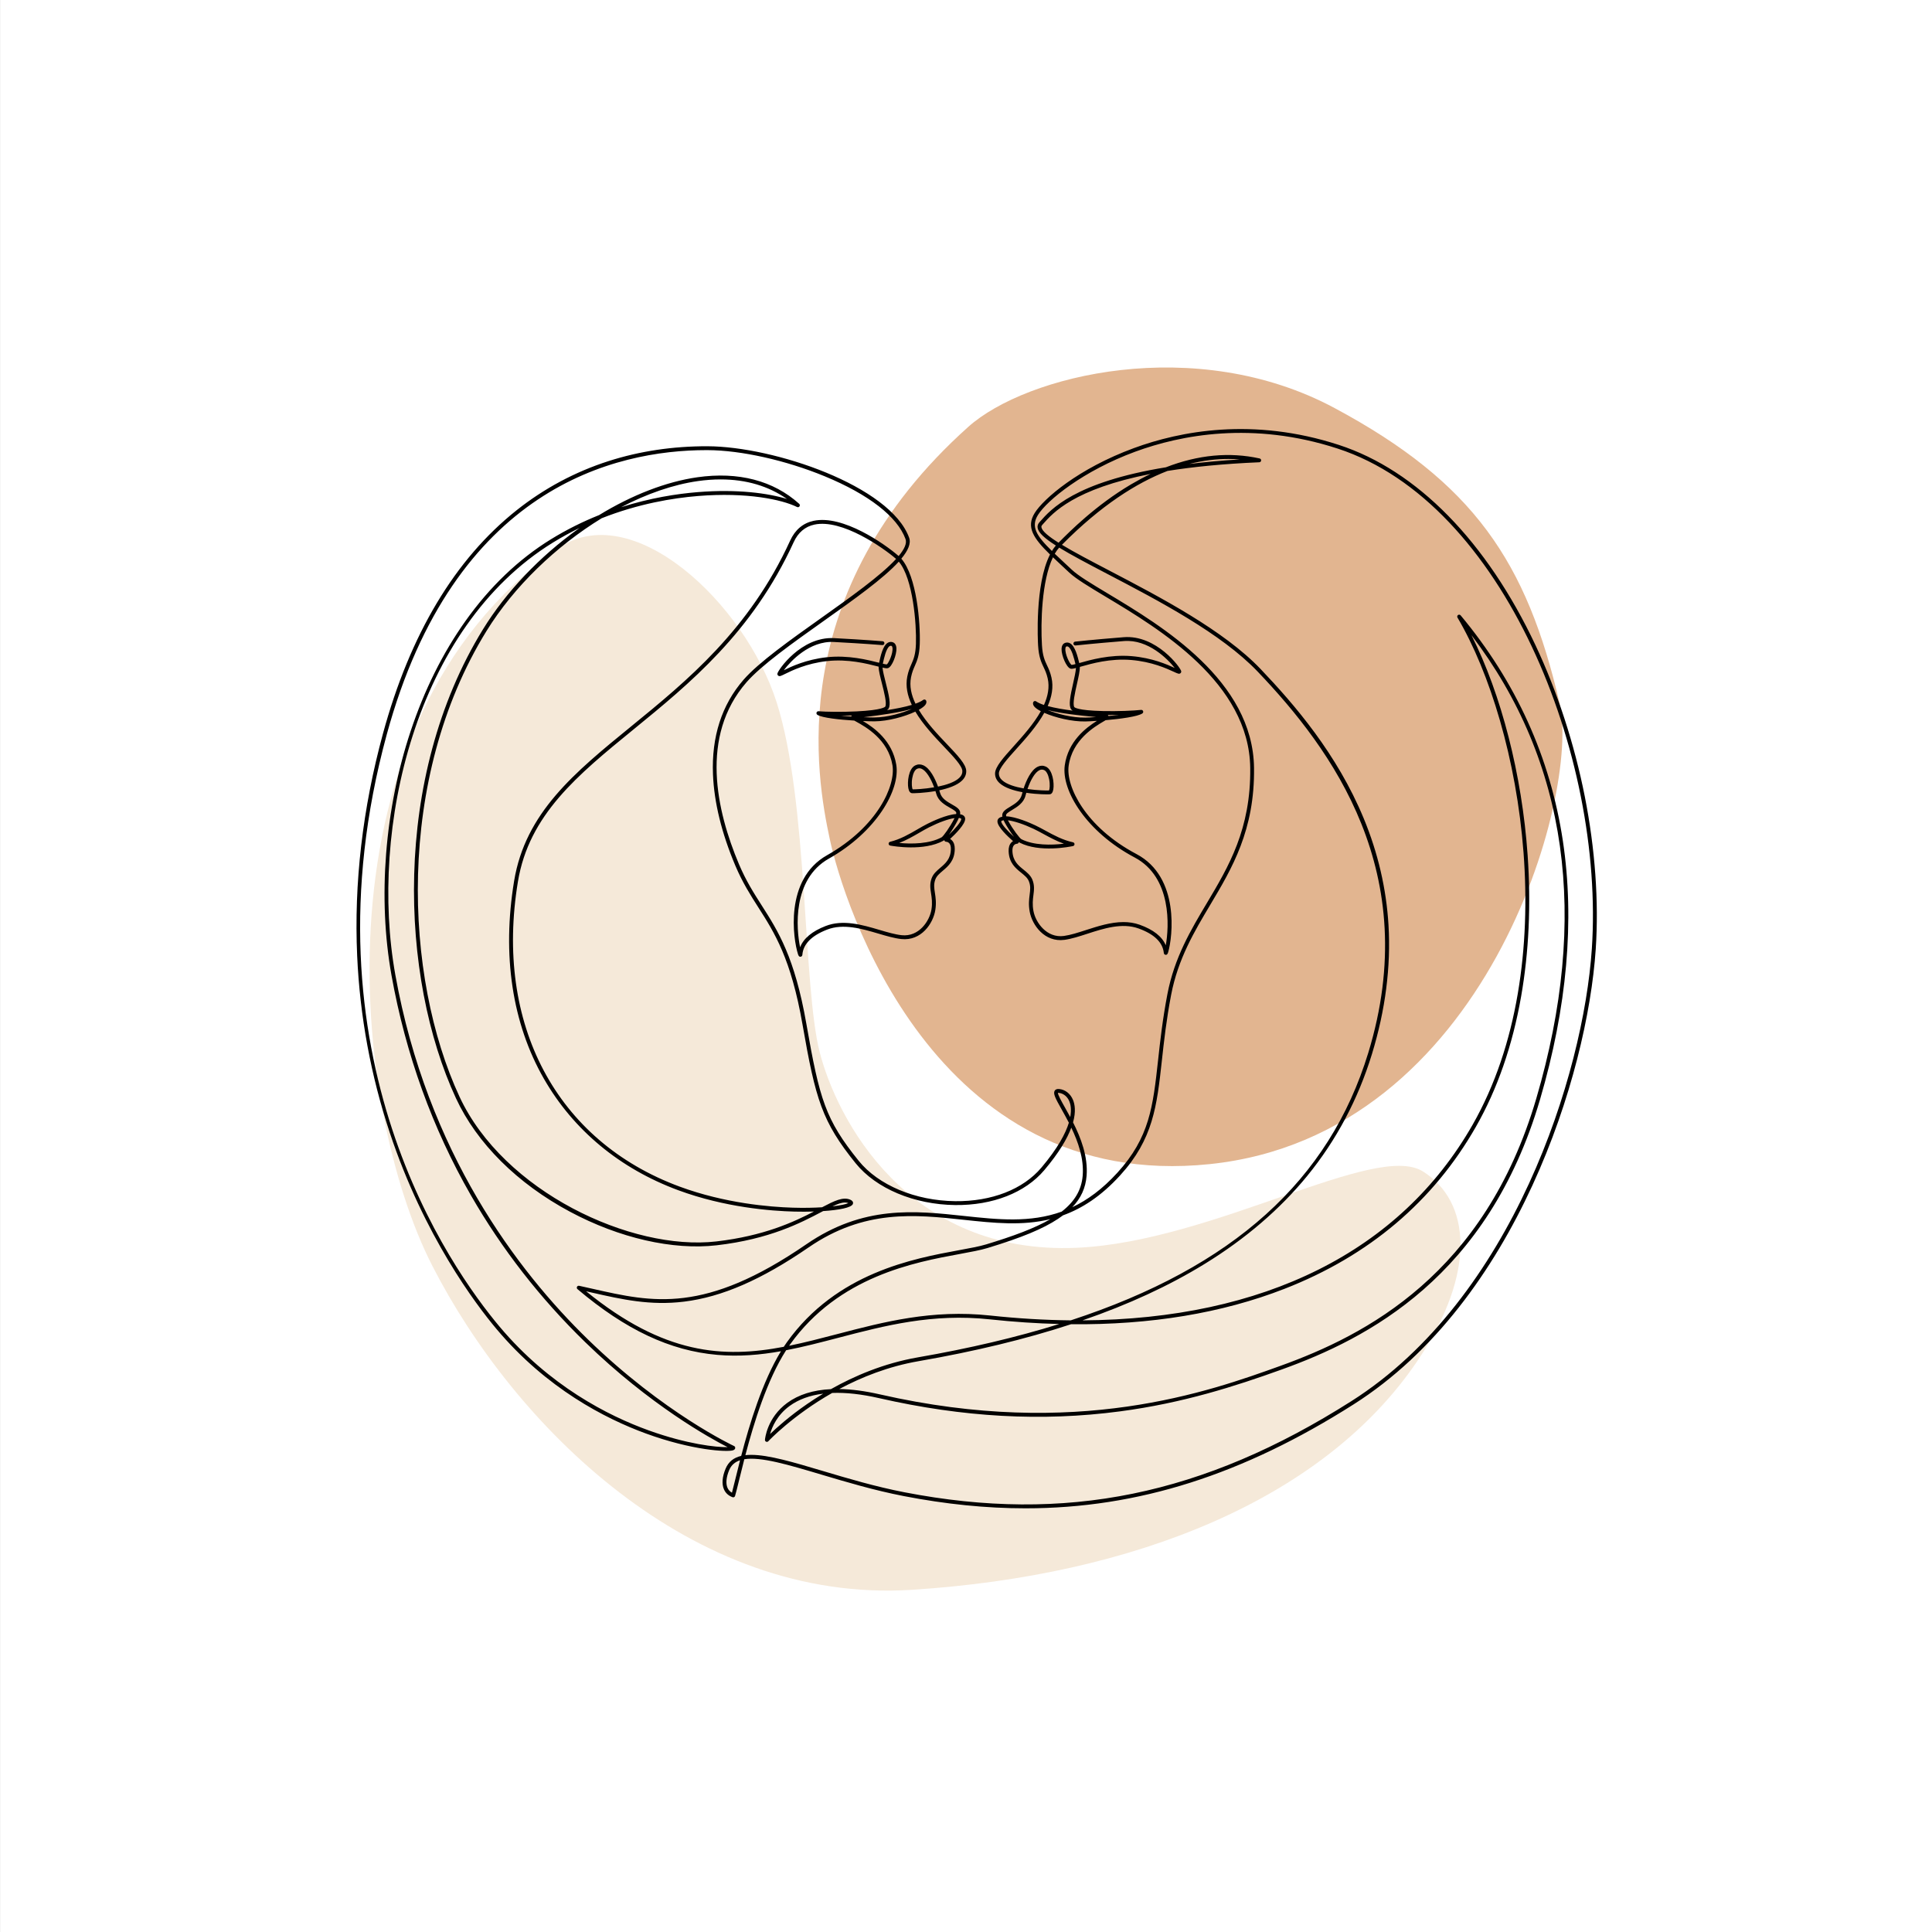 <?xml version="1.0" encoding="utf-8"?>
<!-- Generator: Adobe Illustrator 26.3.1, SVG Export Plug-In . SVG Version: 6.00 Build 0)  -->
<svg version="1.1" id="Calque_1" xmlns="http://www.w3.org/2000/svg" xmlns:xlink="http://www.w3.org/1999/xlink" x="0px" y="0px"
	 viewBox="0 0 2000 2000" style="enable-background:new 0 0 2000 2000;" xml:space="preserve">
<rect x="0" y="0" width="2000" height="2000" fill="#808080" stroke="none"/>
<style type="text/css">
	.st0{clip-path:url(#SVGID_00000080190244036042863150000008024203849022831804_);fill:#FFFFFF;}
	.st1{fill:#F5E9D9;}
	.st2{fill:#E2B590;}
</style>
<g>
	<defs>
		<rect id="SVGID_1_" x="0.06" width="1999.94" height="2000"/>
	</defs>
	<clipPath id="SVGID_00000173845584940986675910000015758931833498249369_">
		<use xlink:href="#SVGID_1_"  style="overflow:visible;"/>
	</clipPath>
	
		<rect x="0.06" style="clip-path:url(#SVGID_00000173845584940986675910000015758931833498249369_);fill:#FFFFFF;" width="1999.94" height="2000"/>
</g>
<path class="st1" d="M576.57,568.42c77-55,194.75,55.77,227.5,158.9c32.76,103.13,26.69,292.18,44.49,361.91
	c17.47,68.44,90.47,210.44,266.47,202.44c141.56-6.44,308.73-110.01,358-79c49.27,31,56.14,104.29-5.47,195.75
	c-97,144-293.91,222.68-523.58,237.35c-229.42,14.65-412.58-171.65-496.42-335.35C363.74,1146.72,320.67,751.21,576.57,568.42"/>
<path class="st2" d="M1002.39,441.86C809.93,614.08,845.38,805.04,859.02,868.83c13.65,63.79,106.59,366.23,393.52,336.23
	c286.92-30.01,383.44-384.06,362.03-476.64c-34-147-89.04-228.79-233-306C1237.62,345.21,1062.35,388.21,1002.39,441.86"/>
<path d="M1061.56,1561.4c-40.78,0-82.55-4.26-125.94-12.66c-30.4-5.88-59.28-14.49-84.76-22.08
	c-35.02-10.44-63.32-18.87-80.35-16.07c-2.11,8.17-3.91,15.53-5.4,21.65c-1.74,7.16-3.12,12.81-4.17,16.35
	c-0.16,0.54-0.53,0.98-1.02,1.23c-0.49,0.25-1.07,0.28-1.59,0.09c-4.24-1.58-7.24-4.32-8.9-8.16c-2.41-5.56-1.81-12.98,1.75-21.47
	c3.04-7.26,8.52-11.36,16.1-13.14c8.49-32.5,21.84-76.76,41.18-108.37c-21.59,3.84-43.31,5.75-65.99,3.77
	c-48.78-4.24-94.75-25.86-144.66-68.02c-0.7-0.6-0.91-1.59-0.5-2.41c0.4-0.83,1.32-1.27,2.22-1.07c4.81,1.04,9.55,2.11,14.25,3.18
	c62.06,14.05,115.65,26.19,221-46.2c58.93-40.49,112.04-34.78,163.4-29.26c34.64,3.72,68.07,7.32,100.87-4.5
	c13.06-10.14,20.52-22.07,21.75-37.28c1.41-17.53-4.73-34.95-11.8-49.65c-4.18,11.27-12.51,25.73-27.91,43.95
	c-19.8,23.44-53.48,36.59-92.31,36.18c-42.43-0.49-81.93-17.1-103.09-43.35c-34.65-42.98-41.35-65.58-54.94-143.62
	c-11.88-68.18-29.02-95.01-45.6-120.97c-8.11-12.7-16.5-25.83-23.96-43.5c-14.16-33.55-21.94-65.28-23.11-94.33
	c-1.58-39.11,9.07-72.08,31.63-98.02c15.64-17.97,48.47-41.28,80.22-63.82c29.52-20.96,61.71-43.81,77.7-61.27
	c-13.12-11.39-55.97-41.69-84.6-35.53c-9.64,2.08-16.86,8.21-21.44,18.24c-42.62,93.32-108,146.66-165.67,193.72
	c-58.11,47.41-108.3,88.36-119.75,157.52c-24.44,147.64,39.69,268.66,167.37,315.83c46.87,17.31,93.43,21.1,117.02,21.81
	c11.68,0.36,21.92,0.13,30.45-0.42c12.81-6.72,21.53-10.91,28.85-7.98c3.75,1.5,3.37,3.7,3.03,4.58
	c-1.48,3.85-14.44,6.27-30.78,7.35c-0.52,0.27-1.05,0.55-1.59,0.83c-21.38,11.24-53.68,28.23-108.59,34.57
	c-45.42,5.24-100.75-7.41-151.81-34.71c-54.55-29.17-96.49-70.89-118.1-117.48c-57.86-124.77-66.81-331.63,28.05-485.59
	c23.78-38.59,58.85-75.52,98.76-104c0.38-0.27,0.76-0.55,1.15-0.82c-9.2,4.48-18.46,9.53-27.7,15.22
	c-142.32,87.8-190.23,296.01-163.05,447.33c33.02,183.87,126.6,306.72,199.28,377.39c78.79,76.62,150.71,110.16,151.43,110.49
	c0.71,0.33,1.16,1.04,1.16,1.82c0,0.66-0.27,1.86-2.08,2.52c-5.92,2.16-42.69,0.1-90.38-17.33
	c-41.99-15.35-102.9-46.57-154.65-108.16c-21.35-25.41-74.86-96.08-110.46-203.13c-19.62-59-30.99-120.65-33.79-183.23
	c-3.37-75.19,5.62-152.6,26.73-230.08c27.98-102.71,74.52-180.47,138.32-231.13c28.52-22.65,60.51-39.76,95.08-50.86
	c32.2-10.34,66.78-15.52,102.7-15.39c68.61,0.24,189.08,41.01,208.56,94.67c2.15,5.91-1.09,13.29-8.09,21.71
	c16,18.33,19.83,66.65,19.09,88.35c-0.41,11.91-2.78,17.31-5.07,22.54c-1.51,3.44-2.93,6.69-3.96,11.87
	c-1.82,9.15,0.31,18.39,4.61,27.34c3.33-1.19,6.09-2.51,8.01-3.94c0.51-0.38,1.17-0.5,1.78-0.31c0.61,0.18,1.09,0.65,1.31,1.24
	c0.32,0.89,0.44,2.31-0.77,4.05c-1.17,1.67-3.59,3.5-6.89,5.33c7.76,13.05,19.38,25.28,29.04,35.45
	c11.05,11.63,19.78,20.82,20.05,27.69c0.15,3.78-1.35,7.21-4.46,10.18c-5.18,4.95-14.28,8.06-23.43,9.99
	c0.32,0.99,0.59,1.9,0.82,2.68c1.72,5.92,7.39,9.15,12.39,11.99c4.51,2.57,8.77,5,8.42,9.21c-0.02,0.27-0.06,0.55-0.11,0.85
	c1.46,0.25,2.72,0.74,3.7,1.53c0.99,0.79,1.53,1.92,1.56,3.26c0.13,5.58-10.19,15.84-15.6,20.83c0.6,0.34,1.22,0.78,1.8,1.36
	c2.07,2.05,3.1,5.1,3.04,9.08c-0.16,12.07-6.67,17.61-12.41,22.49c-3.4,2.9-6.34,5.4-7.67,8.92c-1.87,4.93-1.25,8.93-0.47,13.99
	c0.74,4.83,1.59,10.3,0.41,17.75c-2.17,13.81-14.53,32.26-35.21,30.02c-7.27-0.79-15.28-3.15-23.77-5.65
	c-16.98-5-36.22-10.67-53.07-4.11c-16.07,6.25-24.67,14.98-25.57,25.93l-0.02,0.21c-0.1,1.2-1.01,1.84-1.81,1.94
	c-1.78,0.2-2.35-1.55-2.72-2.71c-4.95-15.25-14.38-77.31,30.02-102.34c52.52-29.61,71.26-72.3,67.79-93.16
	c-4.46-26.82-27.63-39.66-37.53-45.14c-0.77-0.43-1.44-0.8-2.01-1.12c-15.14-0.93-33.26-2.78-38.23-5.99
	c-0.77-0.5-1.1-1.46-0.81-2.33c0.3-0.87,1.16-1.43,2.06-1.34c7.64,0.65,24.45,0.88,39.34,0.15c27.19-1.33,29.61-4.8,29.7-4.94
	c1.89-3.1-1.17-15.11-3.4-23.87c-1.81-7.1-3.42-13.41-3.49-17.53c-0.22-0.06-0.44-0.11-0.67-0.17c-11.61-2.97-31.05-7.94-52.62-5.56
	c-21.33,2.35-36.42,9.79-43.67,13.36c-4.22,2.08-5.49,2.7-6.84,1.78c-0.67-0.46-1.03-1.23-0.96-2.07
	c0.3-3.48,24.59-38.66,58.65-36.85c32.17,1.71,50.14,3.22,50.31,3.23c1.1,0.09,1.92,1.06,1.83,2.16c-0.09,1.1-1.07,1.91-2.16,1.82
	c-0.18-0.01-18.08-1.52-50.19-3.22c-25.13-1.33-44.84,19.91-51.8,29.26c7.67-3.77,22.95-11.08,44.4-13.45
	c22.29-2.46,42.95,2.82,54.05,5.66c0.07,0.02,0.14,0.04,0.22,0.06c1.5-6.94,3.76-17.41,8.77-20.59c1.47-0.94,3.13-1.23,4.81-0.84
	c1.53,0.35,4.12,1.66,4.35,6.44c0.31,6.59-4.48,19.11-8.67,20.5c-1.13,0.37-2.63,0.21-5.74-0.52c0.33,3.78,1.9,9.95,3.32,15.54
	c3.45,13.53,5.51,22.72,2.94,26.94c-0.34,0.56-0.9,1.08-1.63,1.56c8.97-1.41,18.27-3.19,25.7-5.42c-4.48-9.5-6.67-19.4-4.69-29.38
	c1.11-5.61,2.69-9.21,4.22-12.7c2.24-5.11,4.36-9.93,4.74-21.07c0.69-20.2-2.96-67.68-17.74-85.17
	c-15.93,17.55-46.48,39.24-78.15,61.72c-31.56,22.4-64.19,45.57-79.52,63.18c-48.58,55.83-31.08,133.14-7.85,188.16
	c7.33,17.36,15.26,29.77,23.65,42.91c16.79,26.28,34.15,53.46,46.17,122.44c13.66,78.43,19.83,99.26,54.12,141.79
	c20.43,25.35,58.76,41.39,100.02,41.86c37.66,0.43,70.18-12.24,89.21-34.76c17.05-20.19,25.04-35.41,28.41-46.48
	c-2.59-5.04-5.2-9.69-7.52-13.82c-6.49-11.55-9.04-16.36-7.1-19.38c0.57-0.89,1.8-1.9,4.34-1.69c6.4,0.53,11.84,4.76,14.55,11.3
	c1.89,4.56,3.18,12.05,0.05,23.25c8.03,15.87,15.63,35.43,14.02,55.42c-1.01,12.42-5.78,22.99-14.79,32.41
	c15.66-7.4,31.19-18.74,46.65-35.68c33.36-36.56,36.87-68.43,42.17-116.68c2.17-19.74,4.63-42.12,9.64-68.27
	c7.25-37.9,24.33-66.53,40.85-94.23c22.45-37.65,45.67-76.58,44.88-139.87c-1.1-88.19-94.09-143.95-149.66-177.27
	c-17.1-10.26-30.61-18.36-37.72-25.02c-2.3-2.16-4.52-4.23-6.66-6.21c-3.63-3.39-7.04-6.56-10.18-9.56
	c-11.71,24.26-12.79,68.03-11.39,90.97c0.68,11.13,2.92,15.89,5.3,20.94c1.62,3.44,3.3,7,4.56,12.58c2.25,9.92,0.32,19.88-3.9,29.5
	c7.48,2.03,16.82,3.55,25.83,4.73c-0.75-0.46-1.31-0.97-1.67-1.52c-2.69-4.15-0.87-13.39,2.21-27.01c1.27-5.62,2.68-11.83,2.9-15.62
	c-3.09,0.81-4.58,1.02-5.72,0.67c-4.22-1.28-9.35-13.66-9.22-20.26c0.1-4.79,2.66-6.16,4.18-6.55c1.66-0.43,3.33-0.18,4.83,0.71
	c5.08,3.05,7.63,13.45,9.31,20.34c0.07-0.02,0.14-0.04,0.21-0.06c11.02-3.13,31.53-8.97,53.88-7.11
	c21.5,1.79,36.97,8.69,44.74,12.25c-7.2-9.17-27.47-29.88-52.56-27.86c-32.05,2.57-49.91,4.55-50.09,4.57
	c-1.09,0.12-2.09-0.67-2.21-1.77c-0.12-1.1,0.67-2.09,1.77-2.21c0.17-0.02,18.09-2.01,50.2-4.58c34.01-2.72,59.23,31.79,59.62,35.27
	c0.09,0.84-0.24,1.62-0.9,2.09c-1.33,0.96-2.62,0.37-6.89-1.6c-7.34-3.38-22.63-10.4-44.01-12.18c-21.62-1.8-40.92,3.69-52.45,6.97
	c-0.23,0.06-0.45,0.13-0.67,0.19c0.04,4.12-1.4,10.47-3.02,17.62c-1.99,8.82-4.73,20.91-2.75,23.95c0.09,0.15,2.61,3.55,29.82,4.15
	c14.91,0.33,31.7-0.36,39.32-1.21c0.91-0.1,1.78,0.43,2.09,1.29c0.32,0.86,0.02,1.83-0.74,2.35c-4.88,3.35-22.95,5.68-38.05,7.02
	c-0.57,0.34-1.22,0.73-1.98,1.18c-9.75,5.74-32.57,19.2-36.31,46.13c-2.9,20.94,16.98,63.12,70.28,91.31
	c45.05,23.83,37.3,86.12,32.76,101.49c-0.35,1.17-0.88,2.93-2.65,2.78c-0.81-0.07-1.73-0.69-1.87-1.89l-0.02-0.21
	c-1.19-10.93-10.02-19.42-26.25-25.23c-17.01-6.1-36.1,0.08-52.94,5.54c-8.42,2.73-16.37,5.3-23.61,6.29
	c-20.61,2.79-33.46-15.31-36-29.06c-1.38-7.41-0.68-12.91-0.07-17.75c0.65-5.08,1.15-9.1-0.85-13.97c-1.43-3.48-4.43-5.9-7.91-8.71
	c-5.86-4.73-12.51-10.09-13-22.15c-0.16-3.97,0.78-7.05,2.8-9.16c0.57-0.59,1.17-1.05,1.76-1.41c-5.54-4.84-16.13-14.82-16.15-20.41
	c-0.01-1.34,0.5-2.48,1.47-3.3c0.97-0.81,2.21-1.33,3.66-1.63c-0.06-0.29-0.11-0.58-0.14-0.84c-0.46-4.19,3.73-6.74,8.17-9.43
	c4.92-2.98,10.5-6.36,12.06-12.32c0.21-0.79,0.46-1.7,0.75-2.7c-9.2-1.68-18.38-4.55-23.69-9.36c-3.19-2.89-4.78-6.27-4.73-10.06
	c0.09-6.87,8.56-16.29,19.3-28.22c9.38-10.43,20.66-22.96,28.07-36.22c-3.34-1.74-5.82-3.51-7.03-5.14
	c-1.26-1.7-1.17-3.13-0.88-4.03c0.2-0.6,0.67-1.08,1.27-1.28c0.6-0.2,1.27-0.1,1.78,0.26c1.97,1.39,4.76,2.62,8.12,3.73
	c4.05-9.06,5.93-18.36,3.87-27.46c-1.17-5.15-2.68-8.36-4.28-11.76c-2.43-5.16-4.95-10.5-5.67-22.4
	c-0.18-2.88-3.61-62.96,12.34-94.15c-17.18-16.81-24.95-28.35-15.84-42.98c9.17-14.74,45.16-46.01,102.68-67.15
	c47.65-17.52,123.15-32.31,212.22-3.28c80.72,26.31,153,99.96,203.54,207.39c22.62,48.09,40.26,102.21,51,156.51
	c10.69,54.09,14.61,108.68,11.34,157.87c-8.71,131.01-82.65,364.68-250.65,471.44C1286.79,1526.49,1178.29,1561.4,1061.56,1561.4
	 M777.68,1506.07c18.12,0,43.76,7.64,74.32,16.75c25.39,7.57,54.17,16.15,84.38,22c166.53,32.23,309.22,3.1,462.69-94.43
	c166.74-105.96,240.14-338.13,248.8-468.32c13.3-199.96-91.49-461.76-263.13-517.7c-87.98-28.68-162.54-14.07-209.6,3.23
	c-53.57,19.7-91.11,50.17-100.67,65.51c-7.54,12.13-1.5,21.61,14.47,37.26c1.25-2.05,2.61-3.95,4.08-5.64
	c-11.49-7.32-17.93-13.12-18.85-18.11c-0.38-2.09,0.18-4.07,1.63-5.71l0.98-1.12c10.86-12.35,35.77-40.69,130.15-56.05
	c33.32-12.94,65.83-16.02,97.02-9.15c0.98,0.22,1.65,1.13,1.56,2.13c-0.08,1-0.9,1.78-1.9,1.82c-37.77,1.61-69.04,4.8-95,8.96
	c-32.27,12.46-68.93,35.76-108.93,76.1c-0.12,0.12-0.24,0.25-0.36,0.37c12.85,7.79,30.36,16.93,49.17,26.76
	c52.7,27.54,118.29,61.81,156.48,101.86c35.17,36.89,79.09,87.79,106.72,154.55c14.79,35.72,23.42,72.86,25.67,110.39
	c2.58,43.13-3.18,88.08-17.12,133.61c-14.36,46.88-36.9,89.32-66.99,126.14c-28.19,34.49-63.91,65.14-106.17,91.11
	c-36.75,22.58-78.68,41.98-126.45,58.45c187.52-1.14,329.02-71.37,403.8-202.48c94.3-165.33,51.51-411.15-15.64-525.04
	c-0.53-0.9-0.28-2.05,0.57-2.65c0.85-0.6,2.02-0.44,2.69,0.35c57.26,68.65,92.87,147.23,105.84,233.57
	c12.34,82.1,4.37,172.15-23.67,267.65c-53.93,183.62-178.44,247.44-267.41,279.47c-48.4,17.42-102.2,34.74-167.57,43.37
	c-80.64,10.64-162.18,6.15-249.27-13.73c-18.14-4.14-34.34-5.94-48.51-5.37c-41.14,23.42-65.73,49.58-66.12,50
	c-0.58,0.63-1.49,0.82-2.27,0.47c-0.78-0.34-1.26-1.14-1.19-1.99c0.07-0.92,2.06-22.77,23.02-38.15
	c11.75-8.62,26.89-13.38,45.27-14.27c23.82-13.43,54.56-26.74,89.91-32.88c53.54-9.3,102.28-20.77,146.45-34.54
	c-23.36-0.58-47.37-2.19-71.99-4.83c-59.36-6.37-108.75,6.55-156.52,19.04c-18.36,4.8-36.27,9.49-54.22,12.94
	c-19.75,30.73-33.46,75.43-42.2,108.61C773.52,1506.17,775.55,1506.07,777.68,1506.07z M766.1,1511.66
	c-5.27,1.75-9.08,5-11.24,10.16c-3.08,7.36-3.71,13.87-1.77,18.34c0.94,2.17,2.49,3.87,4.63,5.08c0.93-3.44,2.09-8.21,3.49-13.95
	C762.59,1525.67,764.21,1519.03,766.1,1511.66z M731.33,465.97c-94.25,0-261.29,38.57-330.99,294.44
	c-90.45,332.07,66.48,553.01,116.73,612.82c51.63,61.45,112.48,92.38,154.43,107.5c39.73,14.33,70.29,17.62,81.68,17.34
	c-17.86-9.11-80.14-43.32-147.33-108.62c-46.55-45.24-86.35-96.36-118.28-151.91c-39.92-69.45-67.6-146.08-82.27-227.77
	c-14.35-79.87-7.13-172.05,19.79-252.9c14.21-42.68,33.33-81.06,56.81-114.08c25.21-35.45,54.91-63.86,88.29-84.45
	c16.73-10.32,33.54-18.54,49.93-25.09c34.12-20.88,69.56-34.6,101.78-39.19c42.4-6.04,78.86,3.47,105.43,27.52
	c0.74,0.67,0.87,1.78,0.31,2.61c-0.56,0.83-1.65,1.11-2.54,0.67c-15.8-7.8-52.08-15.46-102.36-11.41
	c-26.36,2.13-61.92,8.04-99.9,23.03c-47.06,28.77-90.74,70.52-119.36,116.96c-94.12,152.75-85.24,358.01-27.83,481.81
	c45.49,98.1,177.86,160.05,265.82,149.89c49.22-5.68,80.07-20.05,101.13-30.96c-6.61,0.21-13.5,0.23-20.21,0.06
	c-24.2-0.61-72-4.29-120.24-22.11c-60.48-22.34-108.58-62.24-139.08-115.38c-32.88-57.28-43.55-128.11-30.85-204.85
	c11.69-70.65,62.43-112.04,121.17-159.96c57.34-46.78,122.33-99.81,164.57-192.28c5.13-11.24,13.29-18.13,24.23-20.49
	c30.39-6.54,73.65,23.9,88.08,36.43c5.9-7.07,8.74-13.11,7.12-17.58c-8.38-23.07-38.02-46.12-83.48-64.9
	c-40.23-16.62-86.72-27.02-121.34-27.14C732.15,465.97,731.73,465.97,731.33,465.97z M852.14,1442.73
	c-13.86,1.69-25.49,5.95-34.81,12.77c-12.87,9.41-18.09,21.68-20.16,29c6.61-6.37,19.87-18.33,38.43-31.11
	C840.54,1449.99,846.07,1446.38,852.14,1442.73z M868.84,1437.91c12.65,0.2,26.67,2.04,42.01,5.55
	c203.55,46.47,340.84-2.95,414.6-29.51c88.14-31.73,211.51-94.95,264.92-276.82c55.1-187.66,32.5-348.9-67.17-479.69
	c30.96,61.35,52.38,144.57,58.2,227.88c3.57,51.1,1.3,100.27-6.73,146.16c-8.86,50.61-24.6,95.99-46.77,134.87
	c-44.09,77.3-110.79,133.77-198.25,167.85c-64.58,25.17-138.63,37.44-220.91,36.64c-47,15.42-99.46,28.11-157.99,38.27
	C919.61,1414.52,891.92,1425.58,868.84,1437.91z M606.74,1336.73c80.65,65.72,142.22,69.33,204.6,57.49
	c1.05-1.6,2.12-3.17,3.21-4.69c51.47-71.99,130.85-86.61,178.28-95.35c11.33-2.08,21.11-3.88,28.18-6.03
	c27.44-8.34,49.81-16.48,66.37-26.1c-29.26,7.18-58.98,3.98-89.64,0.69c-50.63-5.45-102.99-11.08-160.7,28.58
	c-48.74,33.49-89.7,51.32-128.92,56.13c-35.05,4.3-64.28-2.32-95.22-9.33C610.85,1337.66,608.8,1337.19,606.74,1336.73z
	 M1100.47,1258.09c-1.64,1.24-3.36,2.45-5.17,3.64c-15.73,10.41-37.6,19.46-73.13,30.25c-7.29,2.21-17.17,4.03-28.62,6.14
	c-46.83,8.62-125.22,23.06-175.75,93.74c-0.3,0.42-0.6,0.84-0.89,1.26c16.48-3.36,33.05-7.69,50.09-12.15
	c48.12-12.58,97.87-25.6,157.96-19.15c28.69,3.08,56.57,4.74,83.48,5.01c168.39-55.13,267.6-145.08,307.96-276.85
	c57.09-186.36-37.91-314.47-114.34-394.62c-37.73-39.58-102.99-73.68-155.43-101.08c-21.18-11.07-38.05-19.98-50.18-27.4
	c-1.65,1.83-3.17,3.97-4.56,6.36c3.3,3.17,6.97,6.58,10.97,10.3c2.14,1.99,4.36,4.06,6.67,6.22c6.79,6.37,20.14,14.37,37.04,24.51
	c56.28,33.75,150.48,90.24,151.6,180.65c0.81,64.42-22.71,103.84-45.45,141.97c-16.33,27.4-33.23,55.72-40.35,92.93
	c-4.98,26-7.43,48.29-9.59,67.96c-5.2,47.26-8.95,81.41-43.19,118.93C1139.98,1238.22,1120.32,1250.93,1100.47,1258.09z
	 M874.73,1244.83c-3.53,0-7.79,1.52-13.01,3.99c8.49-0.98,14.17-2.27,16.49-3.39C877.14,1245.03,875.98,1244.83,874.73,1244.83z
	 M1095.18,1131.31c-0.16,1.98,3.76,8.96,7.23,15.13c1.71,3.05,3.58,6.38,5.48,9.93c1.52-8.1,0.32-13.33-0.88-16.21
	c-2.12-5.13-6.31-8.44-11.18-8.84C1095.52,1131.29,1095.31,1131.3,1095.18,1131.31z M1095,1131.35L1095,1131.35z M893.27,746.41
	c11.74,6.93,30.41,20.37,34.53,45.14c4.33,26.05-20.59,69.57-69.78,97.3c-38.16,21.51-33.7,72.94-29.75,91.74
	c3.54-9.15,12.39-16.53,26.43-21.99c18.11-7.05,38.05-1.18,55.65,4.01c8.31,2.45,16.16,4.76,23.07,5.51
	c17.87,1.93,28.96-14.76,30.83-26.66c1.07-6.83,0.28-11.98-0.42-16.52c-0.8-5.2-1.56-10.11,0.69-16.02
	c1.7-4.48,5.32-7.56,8.82-10.54c5.34-4.55,10.86-9.25,11-19.5c0.04-2.81-0.57-4.88-1.81-6.13c-1.31-1.33-2.94-1.34-3.01-1.34
	c-0.83,0-1.59-0.52-1.89-1.3c-0.05-0.14-0.09-0.28-0.11-0.43c-0.33,0.27-0.63,0.49-0.91,0.64c-20.34,11.06-51.58,5.67-55.08,5.02
	c-0.93-0.17-1.61-0.97-1.63-1.91c-0.03-0.94,0.6-1.77,1.52-2c10.7-2.66,19.55-7.8,28.11-12.77c3.63-2.11,7.06-4.1,10.54-5.85
	c5.23-2.63,19.73-9.49,29.71-10.1c0.12-0.46,0.17-0.79,0.19-1.02c0.14-1.66-3.04-3.47-6.41-5.39c-5.38-3.06-12.07-6.88-14.25-14.35
	c-0.3-1.03-0.61-2.05-0.93-3.04c-11.78,2.08-22.69,2.32-24.27,2.19c-1.9-0.16-3.18-1.87-3.79-5.07c-1.23-6.4,0.1-20.16,7.05-23.65
	c2.67-1.34,5.55-1.41,8.31-0.21c7.2,3.14,12.36,13.96,15.34,22.13c8.72-1.78,17.36-4.61,21.99-9.04c2.27-2.18,3.33-4.51,3.22-7.13
	c-0.21-5.36-9.32-14.95-18.95-25.09c-9.88-10.4-21.72-22.88-29.71-36.38c-11.08,5.23-28.33,9.95-42.21,10.07
	C903.23,746.75,898.81,746.65,893.27,746.41z M1162.99,954.53c5.67,0,11.3,0.8,16.81,2.77c14.18,5.08,23.23,12.22,27.01,21.27
	c3.44-18.9,6.52-70.43-32.2-90.91c-49.92-26.4-75.99-69.24-72.37-95.39c3.45-24.87,21.76-38.81,33.31-46.05
	c-5.54,0.39-9.95,0.6-12.05,0.63c-13.9,0.26-31.26-4.01-42.47-8.93c-7.63,13.72-19.13,26.51-28.73,37.17
	c-9.36,10.4-18.2,20.23-18.27,25.59c-0.04,2.62,1.08,4.93,3.41,7.04c4.75,4.3,13.45,6.9,22.22,8.44c2.76-8.24,7.63-19.2,14.74-22.53
	c2.73-1.28,5.61-1.28,8.32-0.01c7.04,3.3,8.74,17.02,7.68,23.45c-0.53,3.22-1.77,4.95-3.66,5.17c-1.57,0.17-12.48,0.22-24.32-1.54
	c-0.29,1-0.57,2.02-0.85,3.06c-1.97,7.53-8.56,11.52-13.85,14.73c-3.32,2.01-6.46,3.91-6.27,5.56c0.02,0.23,0.08,0.56,0.21,1.01
	c9.99,0.34,24.68,6.81,29.97,9.3c3.53,1.66,7.01,3.56,10.7,5.57c8.69,4.74,17.67,9.64,28.44,12.01c0.92,0.2,1.57,1.02,1.57,1.96
	c0,0.94-0.66,1.75-1.58,1.95c-3.48,0.74-34.57,6.97-55.2-3.54c-0.28-0.14-0.58-0.35-0.91-0.61c-0.02,0.15-0.06,0.3-0.11,0.45
	c-0.28,0.79-1.04,1.32-1.88,1.32c-0.04,0-1.68,0.06-2.95,1.42c-1.21,1.29-1.76,3.37-1.65,6.18c0.42,10.25,6.06,14.8,11.52,19.2
	c3.58,2.89,7.28,5.87,9.1,10.3c2.4,5.85,1.78,10.78,1.12,16c-0.58,4.56-1.23,9.72,0.03,16.52c2.19,11.84,13.72,28.24,31.53,25.82
	c6.89-0.94,14.67-3.46,22.92-6.13C1136.48,958.85,1149.81,954.53,1162.99,954.53z M1043.41,849.18c0.11,0.21,0.22,0.42,0.34,0.64
	c4.6,8.52,11.85,18.03,13.63,18.93c12.6,6.42,30.93,6.27,43.95,4.63c-7.74-2.74-14.63-6.5-20.92-9.93
	c-3.63-1.98-7.06-3.85-10.48-5.46C1059.44,853.06,1049.77,849.93,1043.41,849.18z M930.89,872.61c13.06,1.29,31.38,0.95,43.81-5.8
	c1.75-0.95,8.75-10.65,13.11-19.29c0.11-0.22,0.22-0.44,0.32-0.65c-6.34,0.92-15.92,4.31-26.27,9.52c-3.38,1.7-6.76,3.66-10.33,5.74
	C945.34,865.71,938.54,869.66,930.89,872.61z M1038.93,849.13c-1.04,0.15-1.86,0.45-2.4,0.91c-0.02,0.02-0.05,0.04-0.05,0.22
	c0.01,2.97,6.8,10.21,13.23,16.03c-3.42-4.45-7.22-10.36-9.48-14.56C1039.73,850.79,1039.3,849.93,1038.93,849.13z M992.61,846.69
	c-0.34,0.81-0.75,1.69-1.23,2.63c-2.15,4.26-5.78,10.27-9.09,14.81c6.27-5.99,12.87-13.41,12.8-16.38c0-0.18-0.03-0.2-0.06-0.22
	C994.48,847.09,993.66,846.81,992.61,846.69z M1063.66,816.8c10.37,1.48,19.99,1.6,22.28,1.49c0.69-1.23,1.22-6.14,0.1-11.72
	c-0.98-4.82-2.85-8.31-5.02-9.32c-1.64-0.77-3.26-0.77-4.92,0.01C1071.71,799.31,1067.16,806.57,1063.66,816.8z M944.8,817.13
	c2.28,0.05,11.9-0.33,22.22-2.09c-3.77-10.14-8.52-17.27-12.96-19.2c-1.69-0.73-3.3-0.7-4.92,0.12c-2.14,1.08-3.92,4.61-4.77,9.46
	C943.41,811.02,944.06,815.91,944.8,817.13z M1084.54,735.03c10.07,4.06,25.32,8.05,38.88,7.83c2.56-0.05,6.54-0.24,11.25-0.57
	c-1.06-0.11-2.14-0.21-3.22-0.32C1118.23,740.67,1098.74,738.74,1084.54,735.03z M894.04,742.46c4.72,0.2,8.7,0.29,11.26,0.26
	c13.58-0.12,28.7-4.54,38.66-8.87c-14.1,4.09-33.53,6.54-46.71,8.2C896.17,742.19,895.09,742.33,894.04,742.46z M870.6,740.86
	c3.44,0.34,7.02,0.63,10.53,0.88c0.09-0.27,0.24-0.52,0.43-0.73c0.11-0.12,0.23-0.24,0.37-0.34
	C878.09,740.78,874.26,740.84,870.6,740.86z M1146.72,740.17c0.14,0.1,0.26,0.21,0.38,0.33c0.2,0.21,0.35,0.46,0.45,0.72
	c3.51-0.34,7.07-0.73,10.5-1.16C1154.4,740.15,1150.57,740.19,1146.72,740.17z M1109.23,688.3c0.62,0.04,2.18-0.33,4.1-0.84
	l-0.03-0.11c-1.34-5.48-3.83-15.69-7.49-17.88c-0.59-0.35-1.13-0.44-1.77-0.27c-0.26,0.07-0.95,0.24-1.14,2.06
	C1102.29,677.05,1107.38,687.2,1109.23,688.3z M913.9,687.07c1.93,0.46,3.5,0.78,4.11,0.73c1.82-1.15,6.64-11.43,5.87-17.2
	c-0.24-1.81-0.93-1.97-1.19-2.03c-0.64-0.15-1.18-0.05-1.77,0.32c-3.6,2.29-5.81,12.56-7,18.07L913.9,687.07z M1191.09,490.61
	c-79.38,15.5-101.36,40.52-111.3,51.83l-1,1.13c-0.64,0.72-0.85,1.44-0.68,2.33c0.72,3.94,7.35,9.39,17.71,15.91
	c0.32-0.32,0.67-0.67,1.02-1.03c10.24-10.32,37.43-37.74,73.97-59.33C1177.6,497.45,1184.36,493.83,1191.09,490.61z M746.01,496.29
	c-7.61,0-15.47,0.57-23.56,1.72c-25.66,3.66-52.82,13.14-79.43,27.02c30.14-9.6,57.81-13.85,79.38-15.59
	c40.87-3.3,72.79,1.1,92.25,7.1C795.62,503.15,772.34,496.29,746.01,496.29z M1271.6,475.11c-12.31,0-25.84,1.49-40.46,5.19
	c15.74-1.94,33.13-3.55,52.32-4.72C1279.64,475.28,1275.69,475.11,1271.6,475.11z"/>
</svg>
